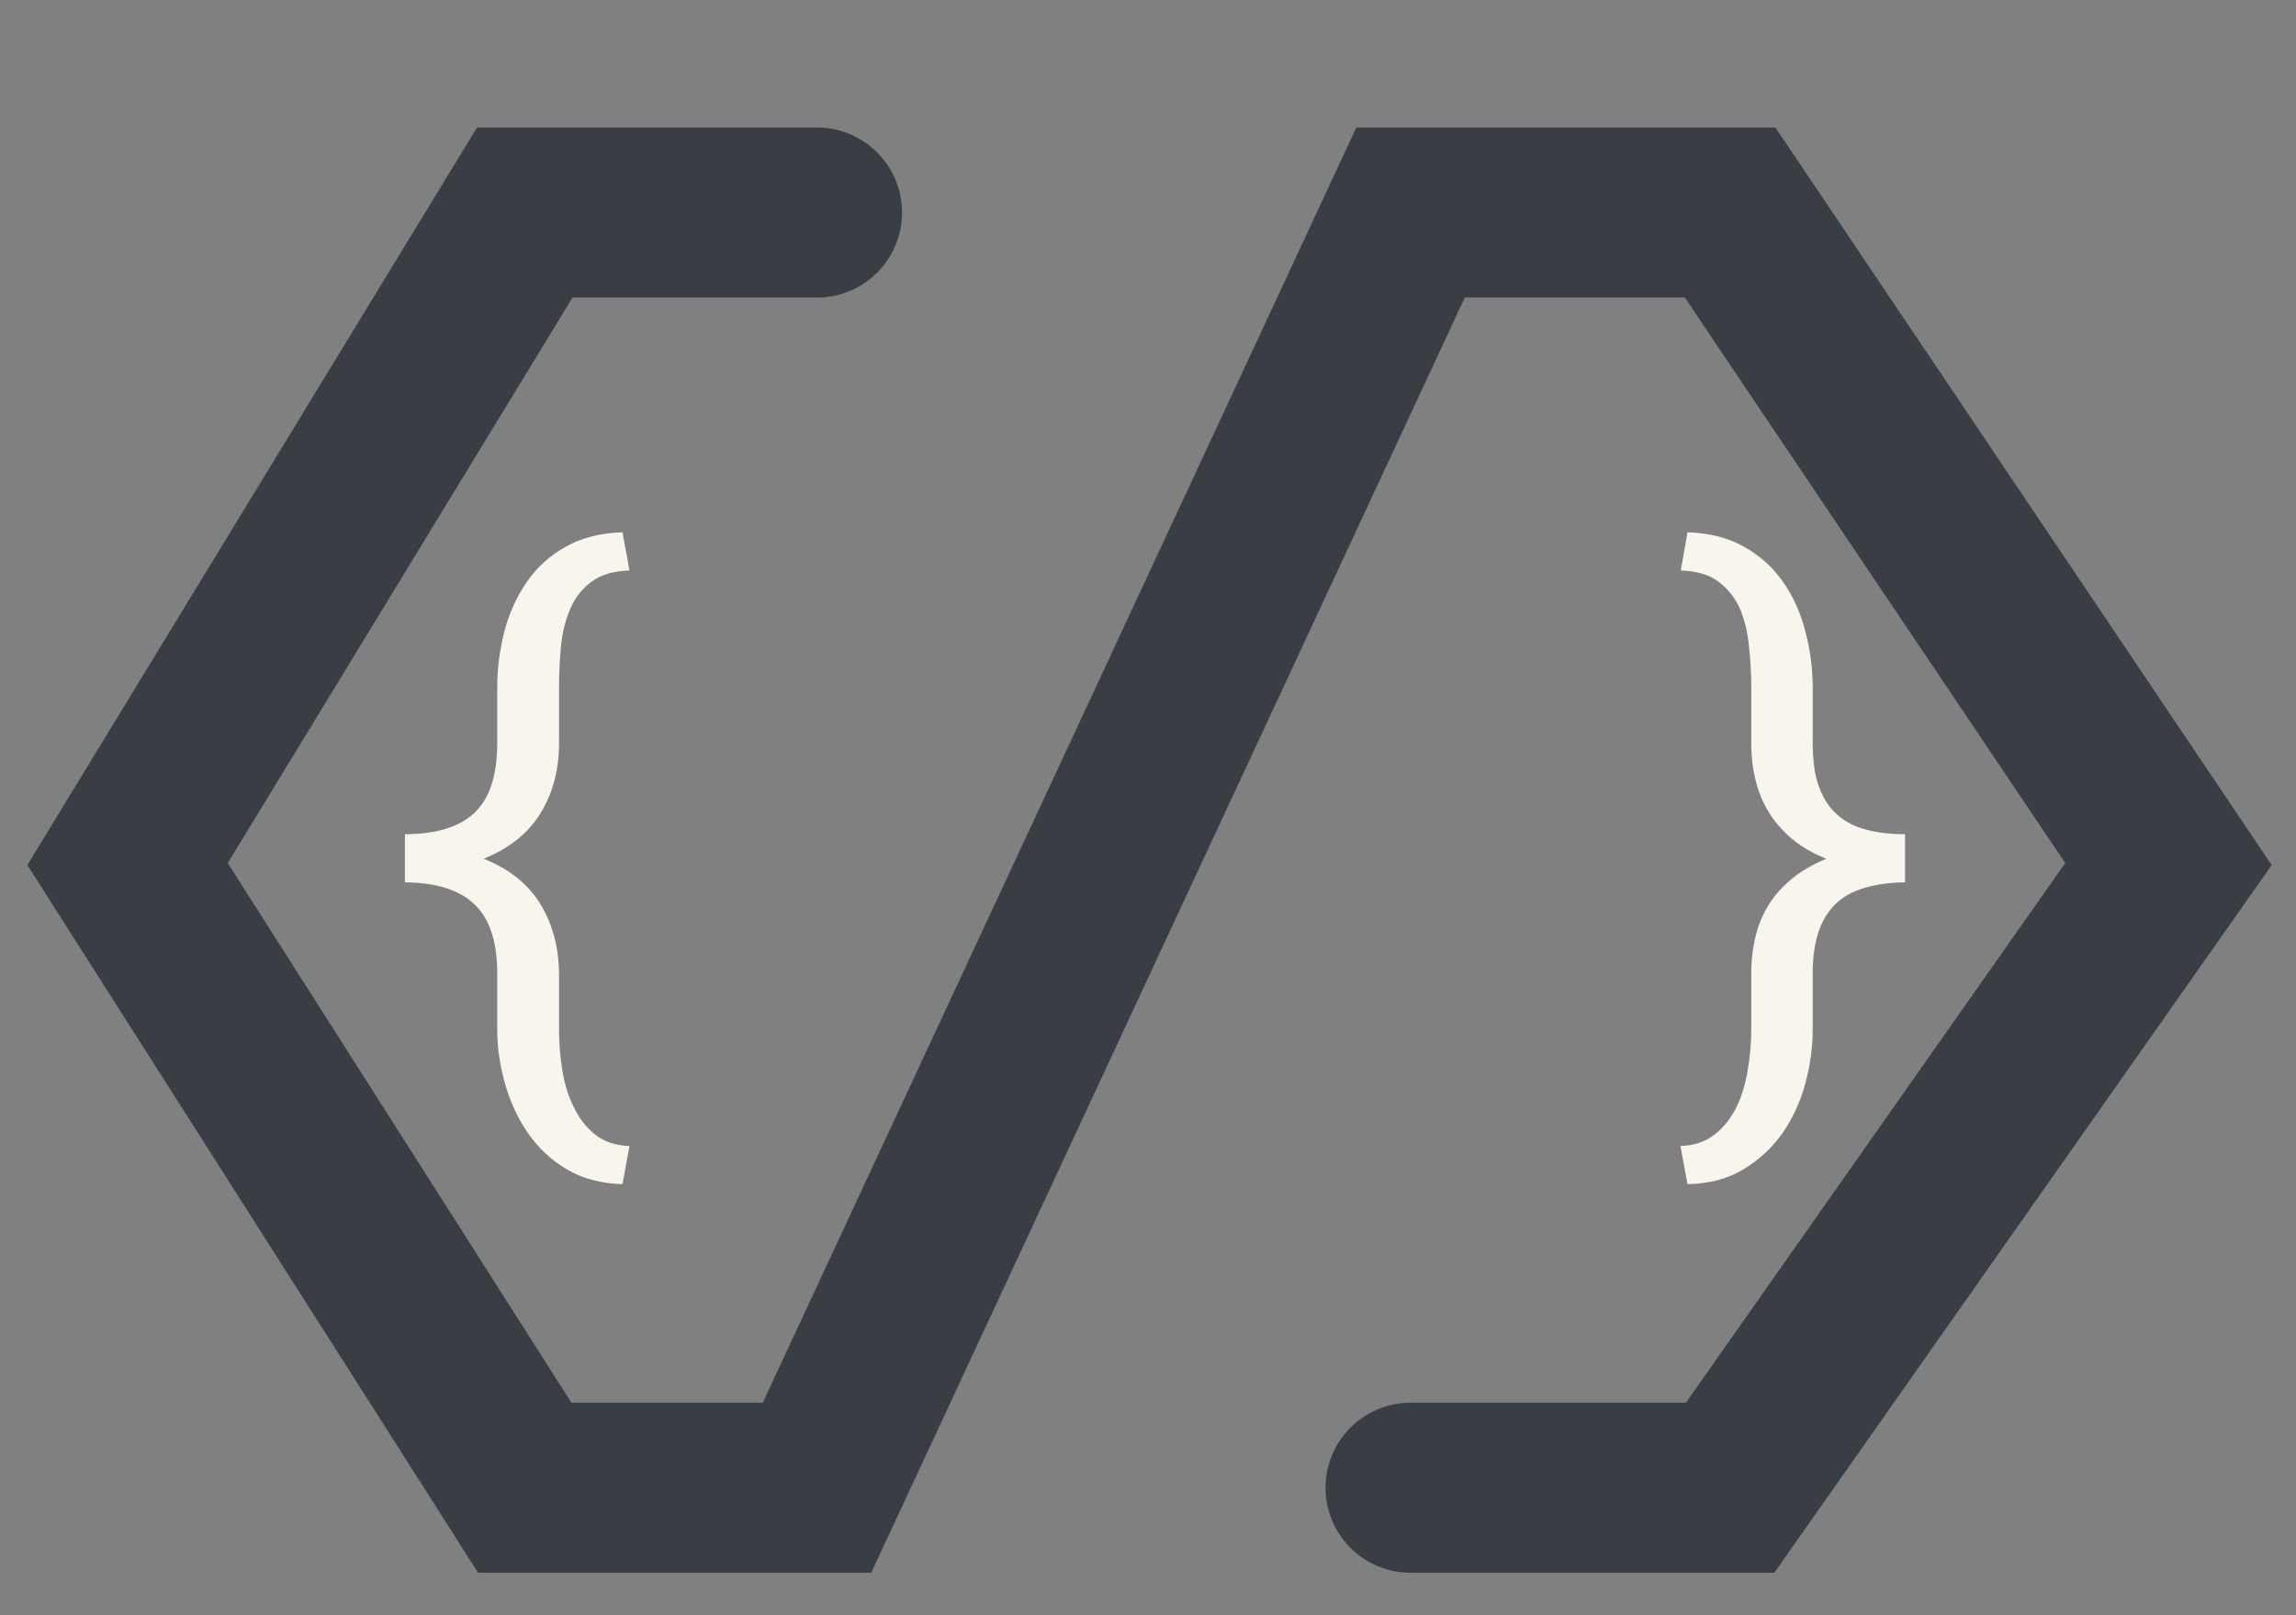 <svg width="54" height="38" viewBox="0 0 54 38" fill="none" xmlns="http://www.w3.org/2000/svg">
<rect x="0" y="0" width="54" height="38" fill="#808080" stroke="none"/>
<path d="M14.641 27.859C14.135 27.844 13.698 27.727 13.328 27.508C12.958 27.289 12.651 27 12.406 26.641C12.172 26.297 11.995 25.912 11.875 25.484C11.755 25.062 11.695 24.643 11.695 24.227V22.906C11.695 22.156 11.516 21.612 11.156 21.273C10.802 20.935 10.258 20.763 9.523 20.758V19.625C10.258 19.625 10.802 19.458 11.156 19.125C11.516 18.787 11.695 18.24 11.695 17.484V16.156C11.695 15.734 11.75 15.305 11.859 14.867C11.974 14.425 12.154 14.029 12.398 13.68C12.628 13.346 12.927 13.075 13.297 12.867C13.667 12.654 14.115 12.539 14.641 12.523L14.805 13.422C14.43 13.432 14.13 13.521 13.906 13.688C13.688 13.854 13.523 14.065 13.414 14.32C13.3 14.581 13.227 14.872 13.195 15.195C13.164 15.518 13.148 15.838 13.148 16.156V17.484C13.148 18.109 13.003 18.659 12.711 19.133C12.425 19.602 11.979 19.958 11.375 20.203C11.979 20.443 12.425 20.799 12.711 21.273C12.997 21.742 13.143 22.287 13.148 22.906V24.227C13.148 24.549 13.175 24.87 13.227 25.188C13.279 25.51 13.37 25.799 13.5 26.055C13.625 26.315 13.792 26.529 14 26.695C14.213 26.862 14.482 26.951 14.805 26.961L14.641 27.859Z" fill="#F8F5EC"/>
<path d="M39.523 26.961C39.841 26.951 40.107 26.862 40.32 26.695C40.534 26.529 40.706 26.315 40.836 26.055C40.961 25.799 41.05 25.51 41.102 25.188C41.159 24.87 41.188 24.549 41.188 24.227V22.906C41.188 22.495 41.247 22.115 41.367 21.766C41.492 21.417 41.682 21.115 41.938 20.859C42.073 20.724 42.224 20.602 42.391 20.492C42.562 20.383 42.75 20.287 42.953 20.203C42.745 20.12 42.552 20.021 42.375 19.906C42.203 19.792 42.052 19.664 41.922 19.523C41.672 19.263 41.487 18.961 41.367 18.617C41.247 18.268 41.188 17.891 41.188 17.484V16.156C41.188 15.838 41.169 15.518 41.133 15.195C41.102 14.872 41.031 14.581 40.922 14.32C40.807 14.065 40.641 13.854 40.422 13.688C40.203 13.521 39.906 13.432 39.531 13.422L39.688 12.523C40.193 12.539 40.625 12.646 40.984 12.844C41.349 13.042 41.648 13.3 41.883 13.617C42.148 13.977 42.339 14.38 42.453 14.828C42.573 15.276 42.633 15.719 42.633 16.156V17.484C42.633 17.797 42.661 18.073 42.719 18.312C42.781 18.547 42.872 18.75 42.992 18.922C43.164 19.167 43.401 19.346 43.703 19.461C44.01 19.57 44.378 19.625 44.805 19.625V20.758C44.43 20.763 44.102 20.81 43.82 20.898C43.544 20.982 43.318 21.115 43.141 21.297C42.969 21.474 42.841 21.695 42.758 21.961C42.675 22.227 42.633 22.542 42.633 22.906V24.227C42.633 24.643 42.575 25.062 42.461 25.484C42.346 25.912 42.169 26.299 41.93 26.648C41.685 26.997 41.378 27.284 41.008 27.508C40.638 27.732 40.198 27.849 39.688 27.859L39.523 26.961Z" fill="#F8F5EC"/>
<path d="M33.175 35H40.691L51 20.328L40.691 5H33.175L19.215 35H12.342L3 20.328L12.342 5H19.215" stroke="#262E34" stroke-opacity="0.8" stroke-width="4" stroke-linecap="round"/>
</svg>
